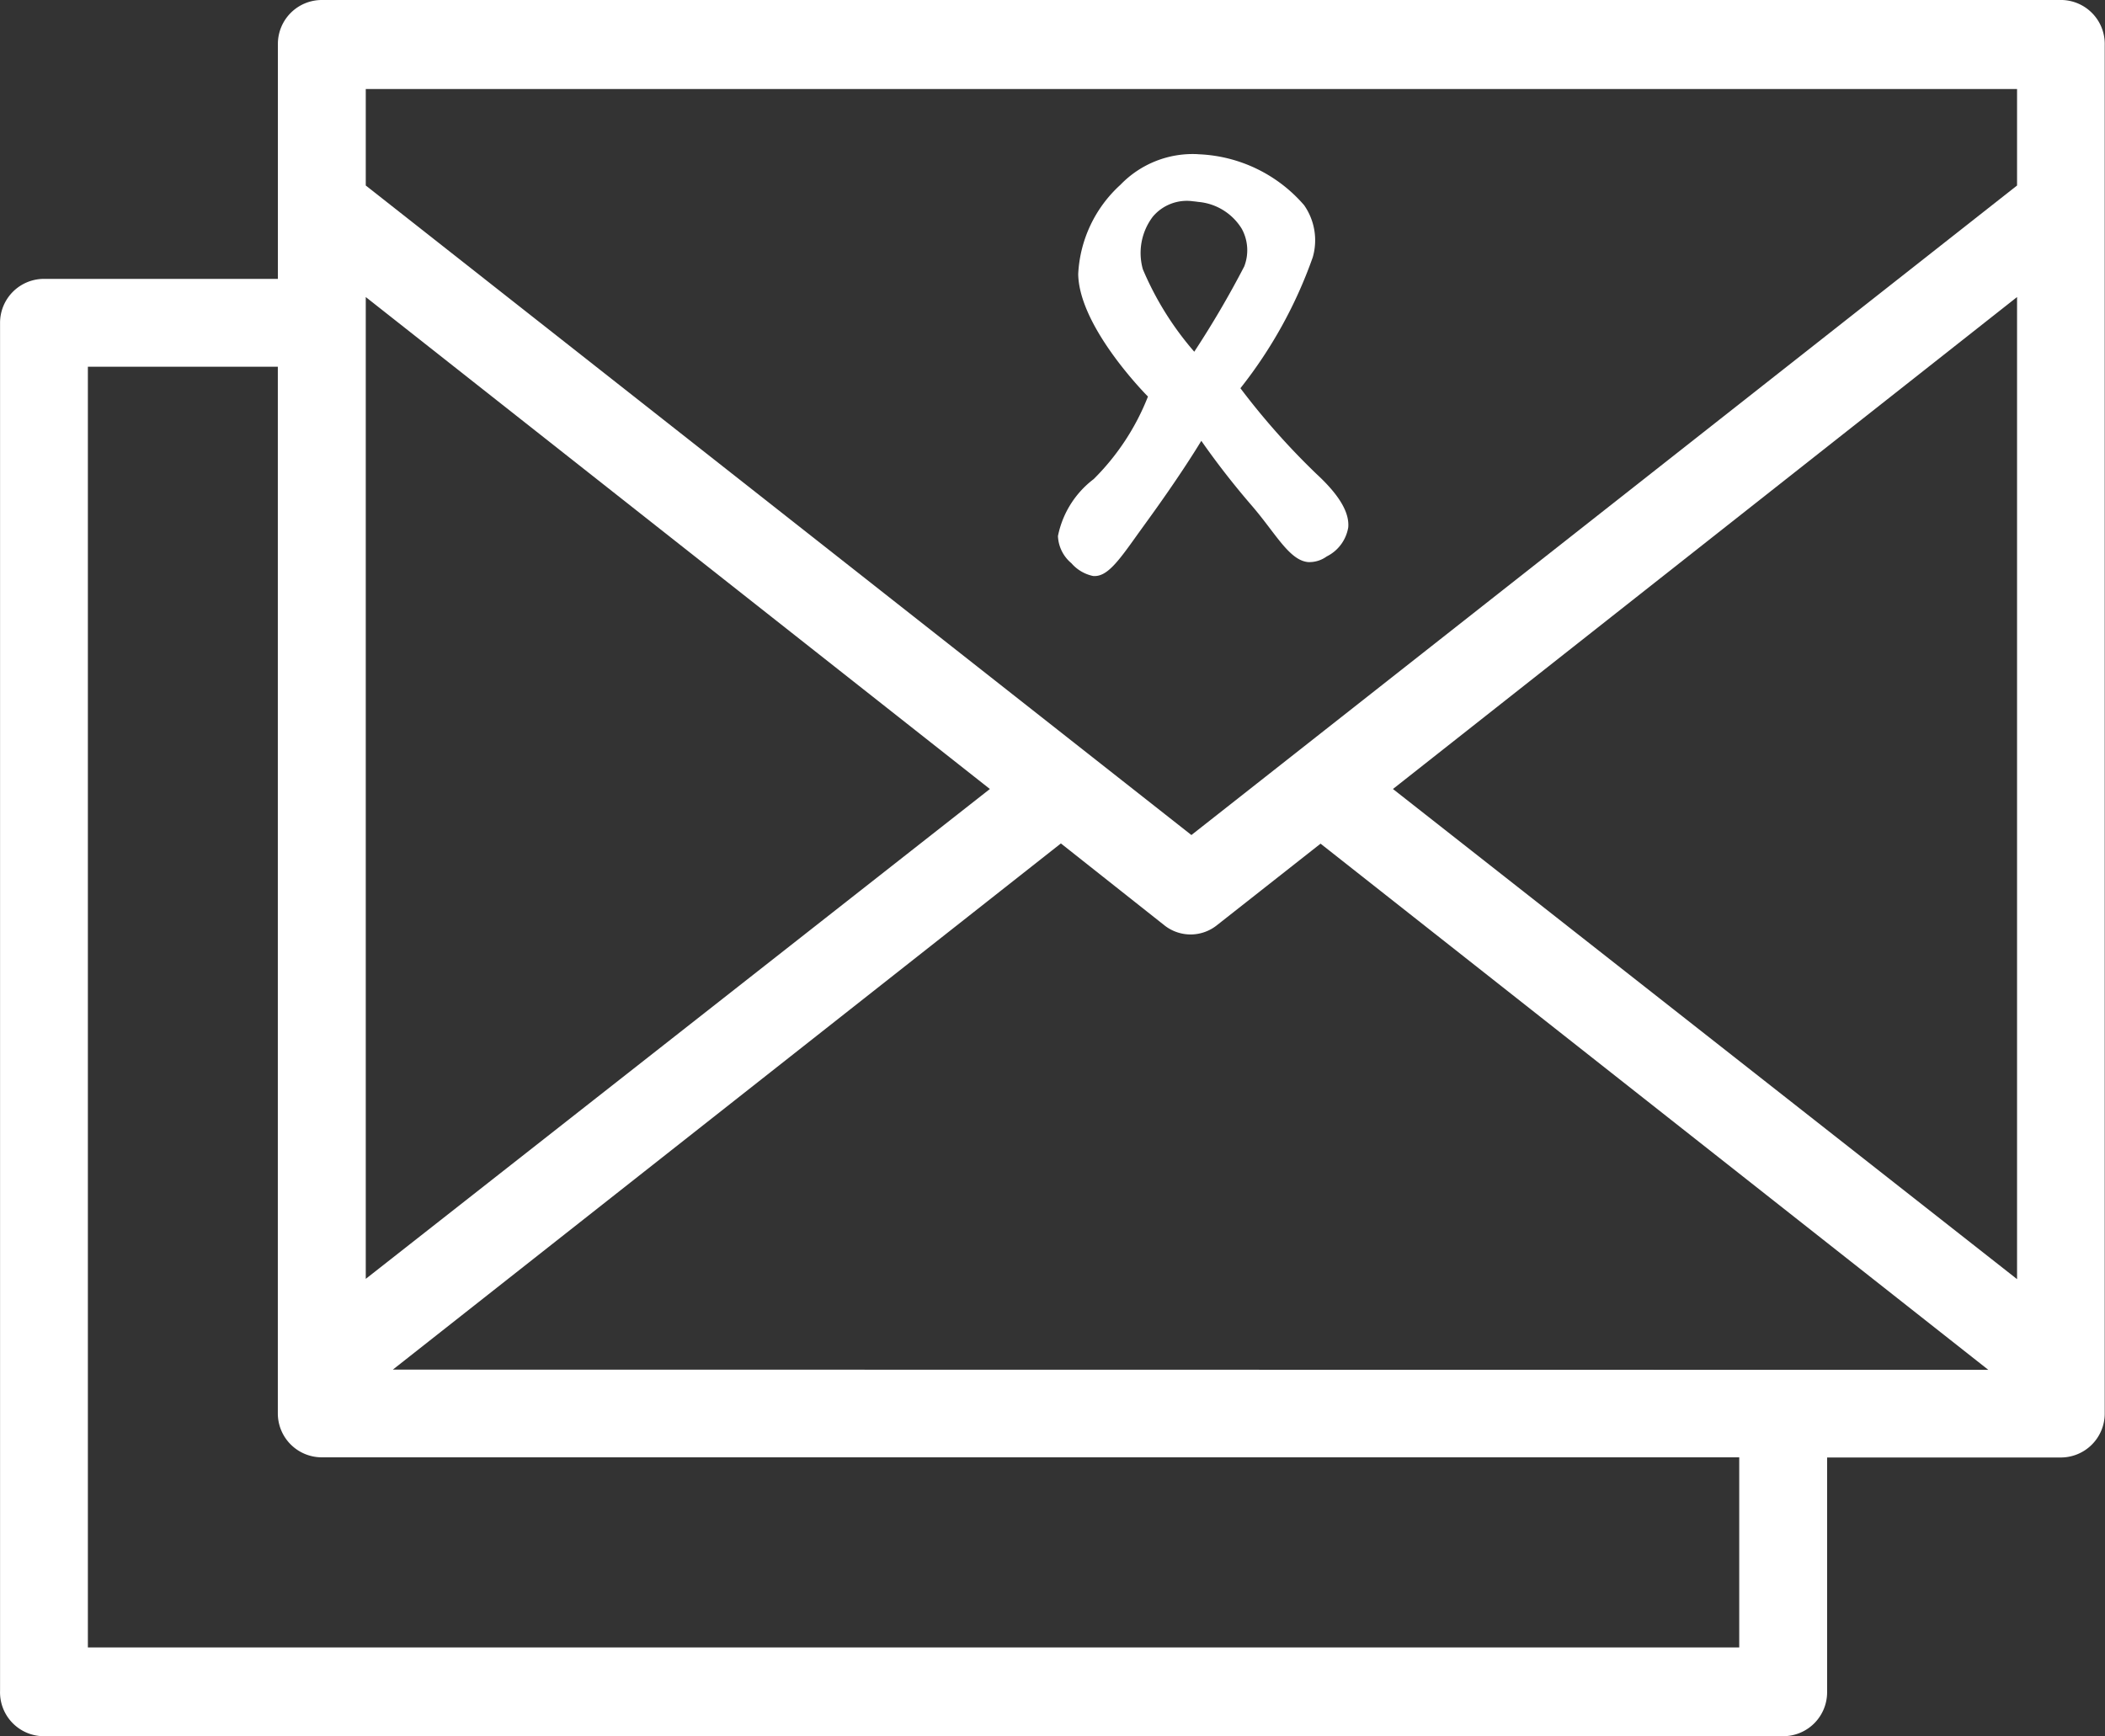 <svg xmlns="http://www.w3.org/2000/svg" width="37.08" height="30.59" viewBox="0 0 37.08 30.59">
  <rect x="0" y="0" width="37.08" height="30.59" fill="#333333" stroke="none"/>
  <g id="ingresar" transform="translate(-1339 -28)">
    <path id="Iconos_cintas_ingreso_Ingresar_correo" data-name="Iconos cintas ingreso_Ingresar correo" d="M46.3,17H15.668a.774.774,0,0,0-.774.774h0v4.139h-4.12a.774.774,0,0,0-.774.774h0v24.1a.774.774,0,0,0,.746.8H41.41a.774.774,0,0,0,.774-.774V42.677H46.3a.774.774,0,0,0,.774-.774h0V17.8a.774.774,0,0,0-.746-.8ZM16.442,22.233,27.436,30.9l-10.994,8.63ZM40.636,46.023H11.547V23.461h3.346V41.9a.774.774,0,0,0,.774.774H40.636ZM16.919,41.129l11.768-9.27L30.508,33.3a.742.742,0,0,0,.927,0l1.826-1.437,11.763,9.27ZM45.53,39.535,34.536,30.9,45.53,22.233Zm0-19.267L30.986,31.711,16.442,20.268v-1.7H45.53Z" transform="translate(1329.001 11)" fill="#fff"/>
    <path id="Exclusión_7" data-name="Exclusión 7" d="M.732,7.565a.692.692,0,0,1-.4-.191.658.658,0,0,1-.278-.456,1.671,1.671,0,0,1,.54-1.055,4.231,4.231,0,0,0,.826-1.532C1.283,4.215.1,3.178.008,2.288A2.274,2.274,0,0,1,.613.655,1.766,1.766,0,0,1,1.917,0h.025A2.59,2.59,0,0,1,3.868.733a1.08,1.08,0,0,1,.231.9,8.011,8.011,0,0,1-1.069,2.41A12.727,12.727,0,0,0,4.5,5.434c.428.332.636.622.636.887a.7.7,0,0,1-.334.543.519.519,0,0,1-.316.127c-.239,0-.451-.233-.72-.529-.106-.117-.224-.246-.355-.374a14.184,14.184,0,0,1-.987-1.062.062.062,0,0,1-.006.013c-.093.189-.36.711-.821,1.479l-.135.226C1.151,7.273.978,7.565.732,7.565ZM1.912.834a.782.782,0,0,0-.684.334,1.059,1.059,0,0,0-.093.936A5.43,5.43,0,0,0,2.164,3.473,16.982,16.982,0,0,0,2.91,1.9a.789.789,0,0,0-.1-.657A1,1,0,0,0,2,.837C1.972.835,1.942.834,1.912.834Z" transform="matrix(0.996, 0.087, -0.087, 0.996, 1358.184, 30.549)" fill="#fff"/>
  </g>
</svg>
